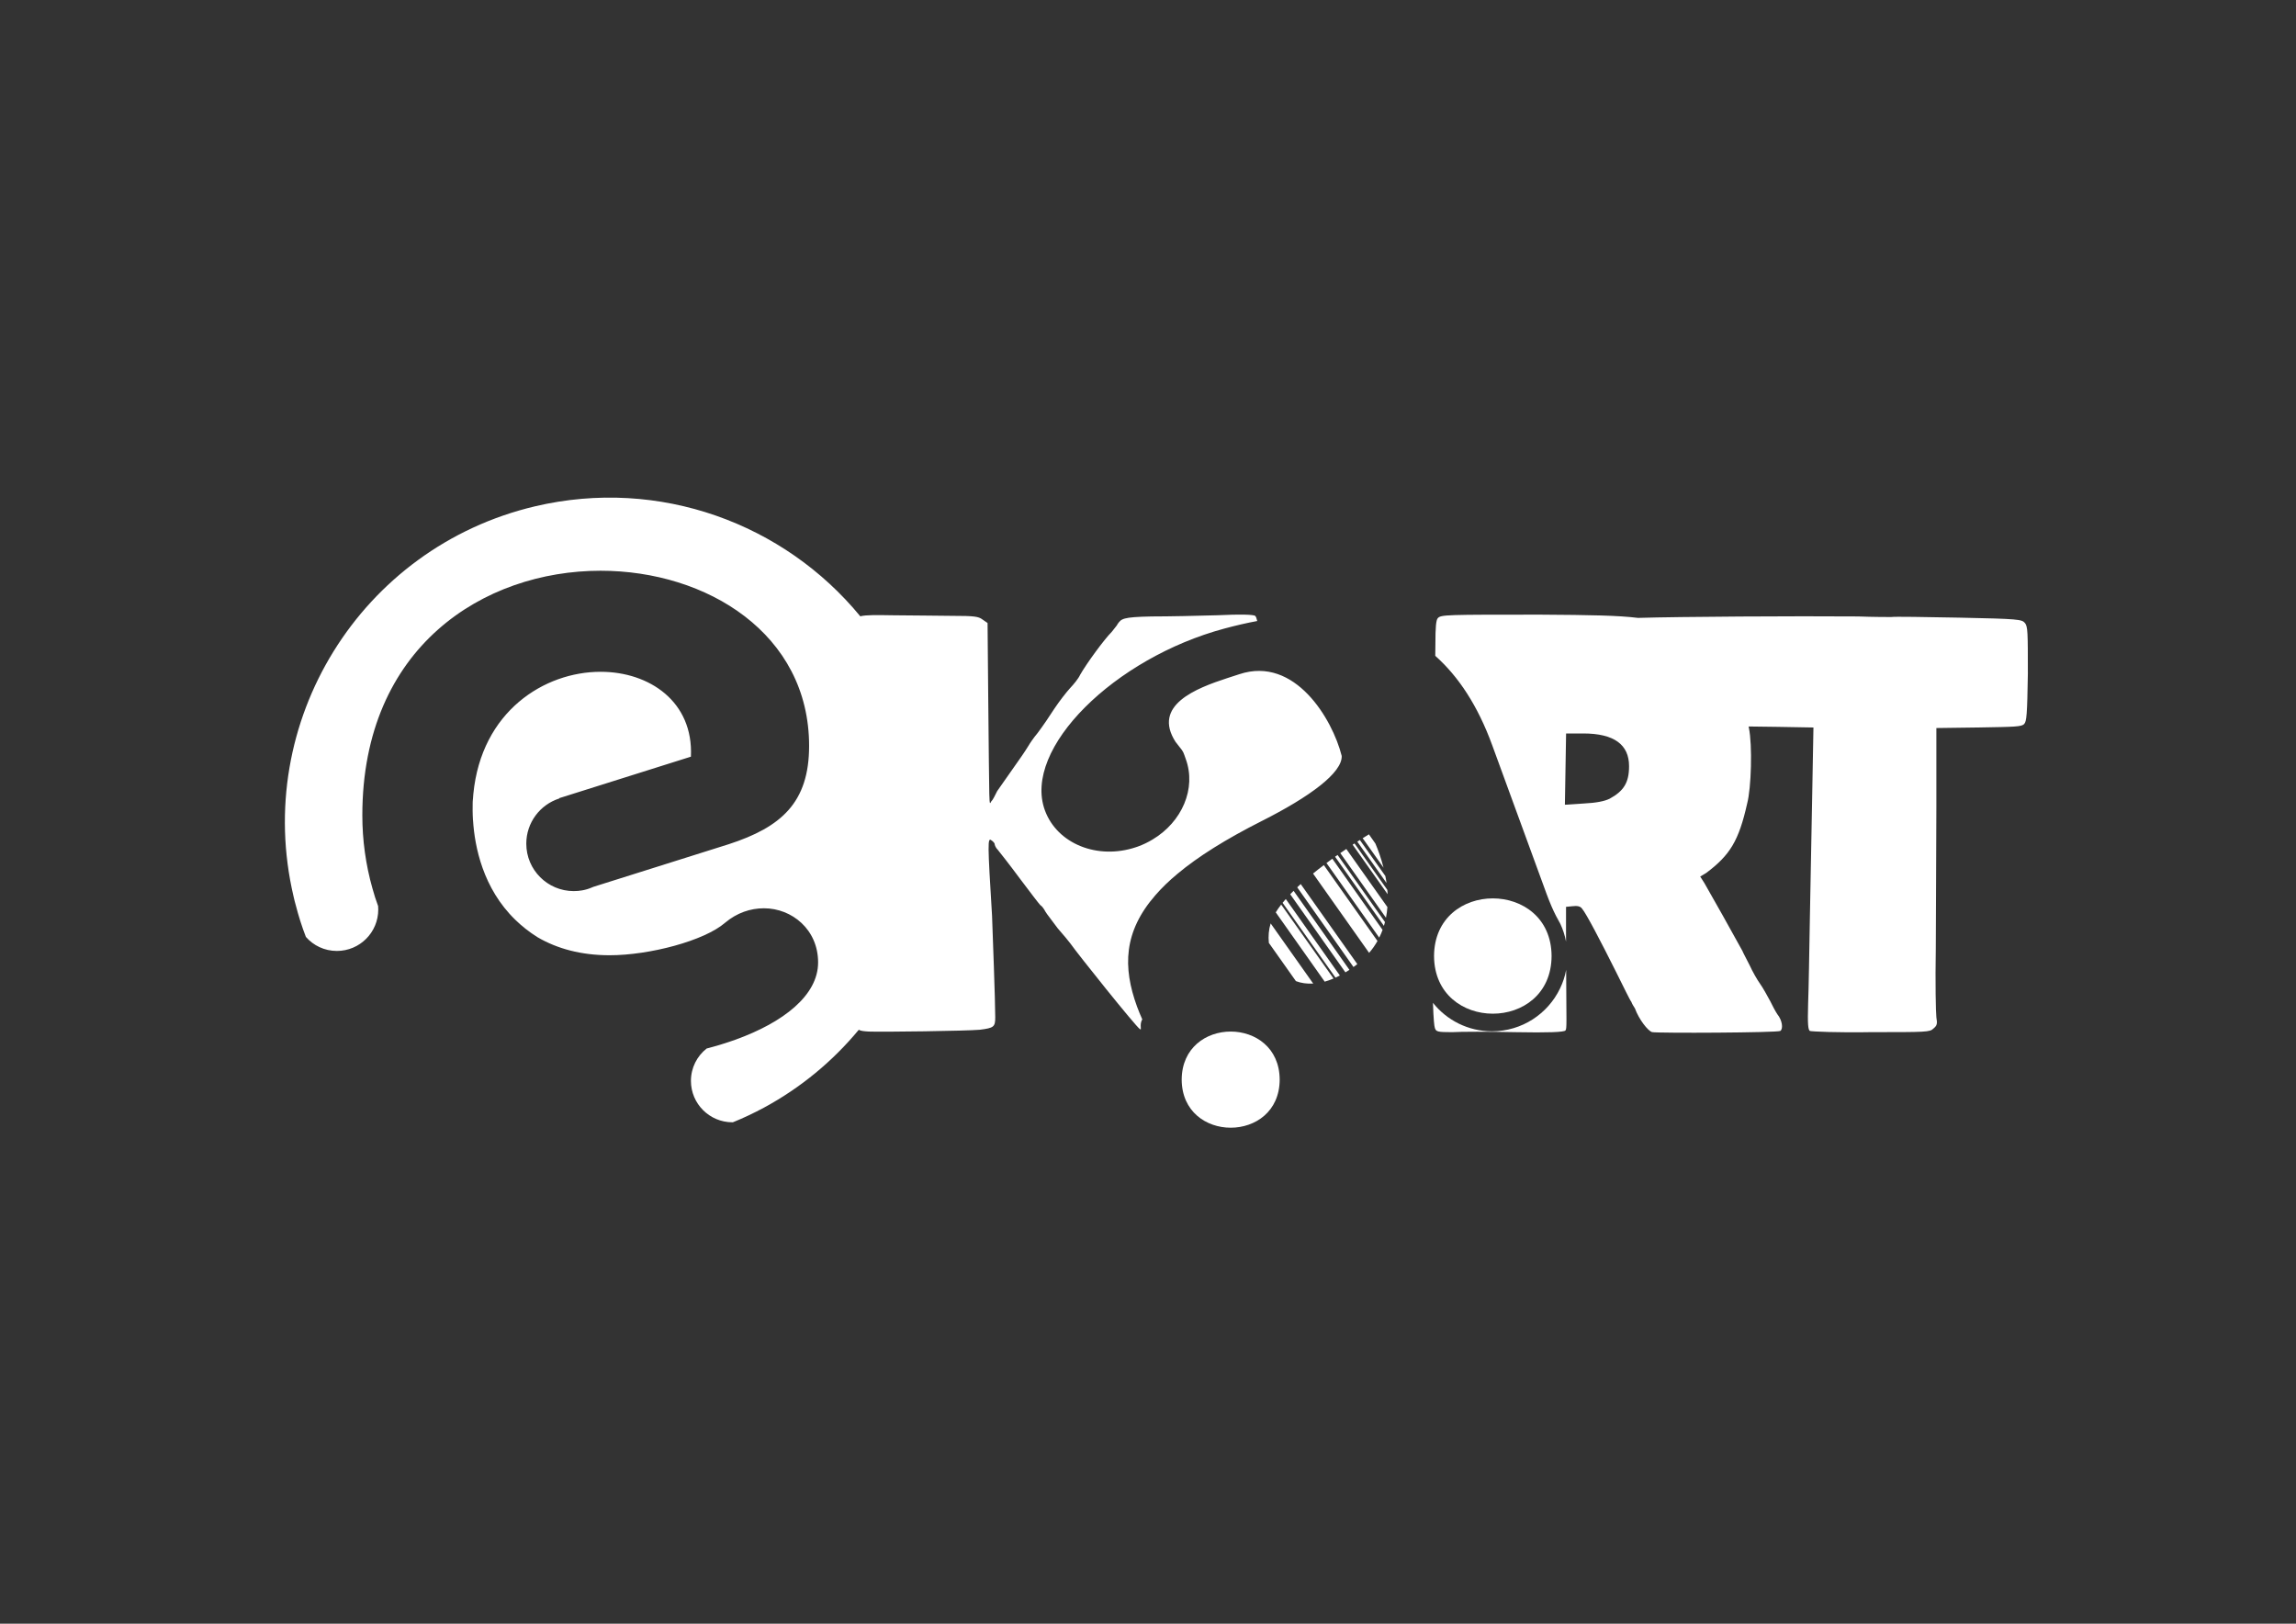<?xml version="1.0" encoding="UTF-8"?>
<svg id="Calque_1" xmlns="http://www.w3.org/2000/svg" version="1.1" viewBox="0 0 841.89 595.28">
  <rect x="0" y="0" width="841.89" height="595.28" fill="#333333" stroke="none"/>
  <!-- Generator: Adobe Illustrator 29.4.0, SVG Export Plug-In . SVG Version: 2.1.0 Build 152)  -->
  <defs>
    <style>
      .st0 {
        fill: #fff;
      }
    </style>
  </defs>
  <g>
    <path class="st0" d="M574.02,377.77c-.44.64-6.53.87-18.27.64-9.6-.21-20.27-.21-23.31,0-5.43,0-5.86-.21-6.3-1.51-.23-.66-.5-2.98-.71-9.25,5.06,6.37,12.89,10.44,21.64,10.44,10.99,0,20.5-6.41,24.96-15.71,1.03-2.13,1.81-4.42,2.24-6.82.09,19.17.3,21.66-.25,22.21Z"/>
    <path class="st0" d="M742.47,228.39c-1.1-1.31-2.18-1.51-23.95-1.95-12.62-.23-23.95-.44-25.03-.23-1.1,0-6.55,0-12.21-.21-22.88-.18-65.29.07-80.66.53-7.17-.89-17.29-1.08-35.75-1.19-34.63,0-36.57,0-37.67,1.31-.64.66-.87,3.48-.87,9.37,0,.87-.02,2.38-.05,4.42,8.5,7.56,15.6,18.27,20.89,32.79l19.99,54.66c1.1,2.98,2.22,5.59,3.39,7.88.62.96,1.15,1.95,1.6,2.95.96,2.06,1.67,4.24,2.08,6.5v-12.76l2.38-.23c1.74-.21,2.84,0,3.48.87,1.53,1.76,6.98,12.21,12.41,23.08,2.84,5.66,5.24,10.67,5.68,11.11.21.66.87,1.74,1.31,2.4,1.51,4.12,4.79,8.27,6.3,8.7,2.18.44,45.94.23,47.04-.44,1.1-.87.66-3.92-1.1-6.09-.87-1.31-1.74-3.05-2.61-4.79-1.08-1.97-2.61-4.81-3.69-6.32-1.1-1.53-2.84-4.58-3.92-6.96-1.1-2.18-2.4-4.58-2.63-5.22-1.74-3.27-12.62-22.65-13.92-24.82l-1.53-2.4,2.2-1.31c8.7-6.53,11.95-11.75,15.02-25.47,1.51-5.68,1.95-21.34.64-27.66-.05-.18-.07-.39-.11-.57,4.08.07,7.76.09,10.72.14l13.05.23-.44,23.93-.87,45.96c-.21,11.98-.43,26.13-.64,31.35-.23,7.63,0,9.57.64,10.01.66.23,10.67.66,22.42.44,20.27,0,21.57,0,22.88-1.31,1.31-1.08,1.51-1.74,1.08-4.15-.21-1.51-.43-12.85-.21-25.24,0-12.41.21-35.72.21-51.82v-28.97l15.69-.21c13.05-.23,15.66-.23,16.53-1.31.87-.87,1.1-3.5,1.33-18.3,0-15.25,0-17.43-1.1-18.73ZM590.14,292.85c-1.74.87-4.79,1.51-9.6,1.74l-6.73.44.44-26.13h6.3c11.34,0,16.79,4.12,16.79,11.98,0,6.09-1.97,9.14-7.19,11.98Z"/>
  </g>
  <path class="st0" d="M572.16,338.72c-.55-.92-1.08-1.9-1.6-2.95.62.96,1.15,1.95,1.6,2.95Z"/>
  <path class="st0" d="M469.23,395.81c-.09,23.5-35.82,23.5-35.93,0,.11-23.5,35.84-23.5,35.93,0Z"/>
  <path class="st0" d="M481.52,360.59c-2.36.14-4.47-.18-6.34-.89l-9.92-14.02v-.02c-.25-2.4-.05-4.83.66-7.12l15.6,22.05Z"/>
  <path class="st0" d="M488.97,358.74c-1.1.48-2.18.85-3.23,1.15l-17.95-25.4c.57-.94,1.24-1.9,1.99-2.86l19.19,27.11Z"/>
  <path class="st0" d="M491.3,357.64c-.55.27-1.08.55-1.6.78l-19.4-27.43c.37-.46.76-.94,1.17-1.4l19.83,28.05Z"/>
  <path class="st0" d="M494.8,355.56c-.48.32-.98.64-1.47.92l-20.24-28.63c.39-.44.8-.85,1.24-1.26l20.47,28.97Z"/>
  <path class="st0" d="M497.69,353.45c-.23.21-.46.39-.71.57-.23.18-.46.34-.69.5l-20.63-29.22c.41-.41.85-.8,1.28-1.19l20.75,29.34Z"/>
  <path class="st0" d="M505.09,344.98c-.85,1.49-1.85,2.95-3.07,4.35l-20.56-29.08c1.31-1.05,2.63-2.11,3.96-3.09l19.67,27.82Z"/>
  <path class="st0" d="M506.96,340.9c-.34.96-.76,1.9-1.24,2.84l-19.33-27.34c.73-.53,1.44-1.08,2.15-1.58l18.41,26.08Z"/>
  <path class="st0" d="M507.84,338.04c-.11.46-.23.94-.39,1.4l-17.91-25.35c.32-.21.62-.41.92-.64l17.38,24.59Z"/>
  <path class="st0" d="M508.73,332.54c-.09,1.31-.27,2.61-.53,3.92l-16.74-23.7c.76-.53,1.49-1.03,2.2-1.51l15.07,21.3Z"/>
  <path class="st0" d="M508.8,327.82l-12.82-18.14c.25-.16.48-.32.69-.46l12.02,17.01v.02c.07.5.09,1.03.11,1.56Z"/>
  <path class="st0" d="M508.41,323.72l-10.72-15.16c.32-.21.64-.41.94-.6l9.34,13.19v.02c.18.82.32,1.67.44,2.54Z"/>
  <path class="st0" d="M507.31,318.11l-7.65-10.81c1.01-.64,1.79-1.12,2.29-1.42l2.38,3.39c.94,2.22,2.08,5.29,2.98,8.84Z"/>
  <path class="st0" d="M568.93,350.49c-.11,28.19-42.96,28.19-43.1,0,.14-28.17,42.96-28.17,43.1,0Z"/>
  <path class="st0" d="M491.97,277.08c.34,6.18-11.75,15.07-29.34,23.93-13.24,6.69-23.34,13.05-30.8,19.28-3.18,2.63-5.89,5.27-8.15,7.88-11.68,13.35-12.05,26.36-6.76,40.85.6,1.6,1.24,3.18,1.92,4.69-1.19,2.08,0,4.05-.82,3.62-1.67-1.1-22.9-27.66-25.49-31.37-.46-.64-2.59-3.25-4.72-5.66-1.88-2.61-4.01-5.22-4.49-6.09-.46-.87-1.17-1.97-1.88-2.4-.46-.44-3.78-4.79-7.53-9.78-3.55-4.81-7.33-9.6-8.04-10.47-.71-.64-1.17-1.74-1.17-2.18,0-.21-.48-.87-1.19-1.31-1.4-1.08-1.4.87.25,27.66.23,6.53,1.17,31.12,1.17,37.21,0,3.5-.46,3.94-5.66,4.58-4.49.44-35.86.87-40.81.66-1.6-.11-2.75-.18-3.57-.64-9.53,11.5-21.25,21.23-34.74,28.53-3.69,1.97-7.49,3.8-11.43,5.38h-.16c-8.4,0-15.21-6.8-15.21-15.18,0-4.81,2.24-9.09,5.75-11.86,3.71-.96,7.26-2.06,10.65-3.27,17.54-6.34,30.23-16.24,30.23-28.3s-9.6-19.85-19.85-19.85c-4.97,0-9.94,1.67-14.24,5.29-7.63,6.64-27.78,11.93-42.34,11.93-10.47,0-19.21-2.4-26.38-6.57-3.14-1.95-5.84-4.12-8.22-6.43-11.84-11.5-14.89-26.72-15.5-36.46l-.02-.02c-.16-2.54-.14-4.72-.11-6.34.02-.23.02-.44.02-.62.02-.44.07-.85.11-1.24.05-.94.11-1.42.11-1.42,2.95-30.37,26.08-44.82,46.67-44.82,17.89,0,34.08,10.95,33.11,31.12l-48.3,15.21.05.11c-7.03,2.24-12.11,8.82-12.11,16.58,0,9.6,7.79,17.38,17.4,17.38,1.08,0,2.11-.09,3.11-.27,1.19-.21,2.36-.55,3.46-1.03.23-.07.44-.16.66-.27l49.6-15.62c19.21-6.25,29.47-15.21,29.47-36.05,0-41.04-37.42-64.21-76.46-64.21-42.69,0-87.36,27.8-87.36,89.68,0,9.05,1.24,18.09,3.71,26.79.6,2.18,1.28,4.35,2.08,6.48.02.44.05.82.05,1.26,0,8.38-6.78,15.18-15.18,15.18-4.53,0-8.61-1.99-11.36-5.15-1.47-3.8-2.7-7.69-3.73-11.72-.3-1.01-.55-2.04-.78-3.09-15.05-63.96,24.62-128.01,88.58-143.06,45.64-10.72,91.33,6.39,119.22,40.33,2.2-.55,5.93-.46,12.23-.37,7.08,0,16.74.21,21.69.21,7.79,0,9.43.23,10.85,1.31l1.9,1.31.23,25.92c.46,43.76.23,40.92,1.17,39.41.71-.66,1.42-2.4,2.13-3.71l7.79-11.11c1.88-2.61,3.53-5.22,3.78-5.66.23-.44,1.65-2.61,3.3-4.58,1.65-2.18,4.49-6.32,6.14-8.93,1.88-2.82,4.47-6.09,5.66-7.4,1.42-1.51,3.07-3.48,3.78-5.02,2.36-4.12,8.73-12.85,11.54-15.66,1.19-1.53,2.13-2.61,2.13-2.84,1.42-1.95,1.65-2.61,12.5-2.82,6.14,0,16.99-.23,24.07-.44,8.95-.44,13.19-.23,13.9.21.3.27.57,1.01.76,1.9-3.94.73-7.97,1.67-12.05,2.77-40.28,10.81-74.08,43.97-65.82,66.62,4.51,12.32,19.33,18.25,33.41,13.53.25-.07.48-.16.73-.25,1.9-.69,3.69-1.56,5.34-2.56,10.79-6.43,16.14-18.69,12.18-29.52-.85-2.36-.76-2.59-2.29-4.42l-1.17-1.51-.23-.27c-8.77-13.53,7.58-19.76,18.96-23.47,1.6-.53,3.11-1.01,4.44-1.44,20.36-6.71,34.1,16.56,37.46,29.93Z"/>
</svg>